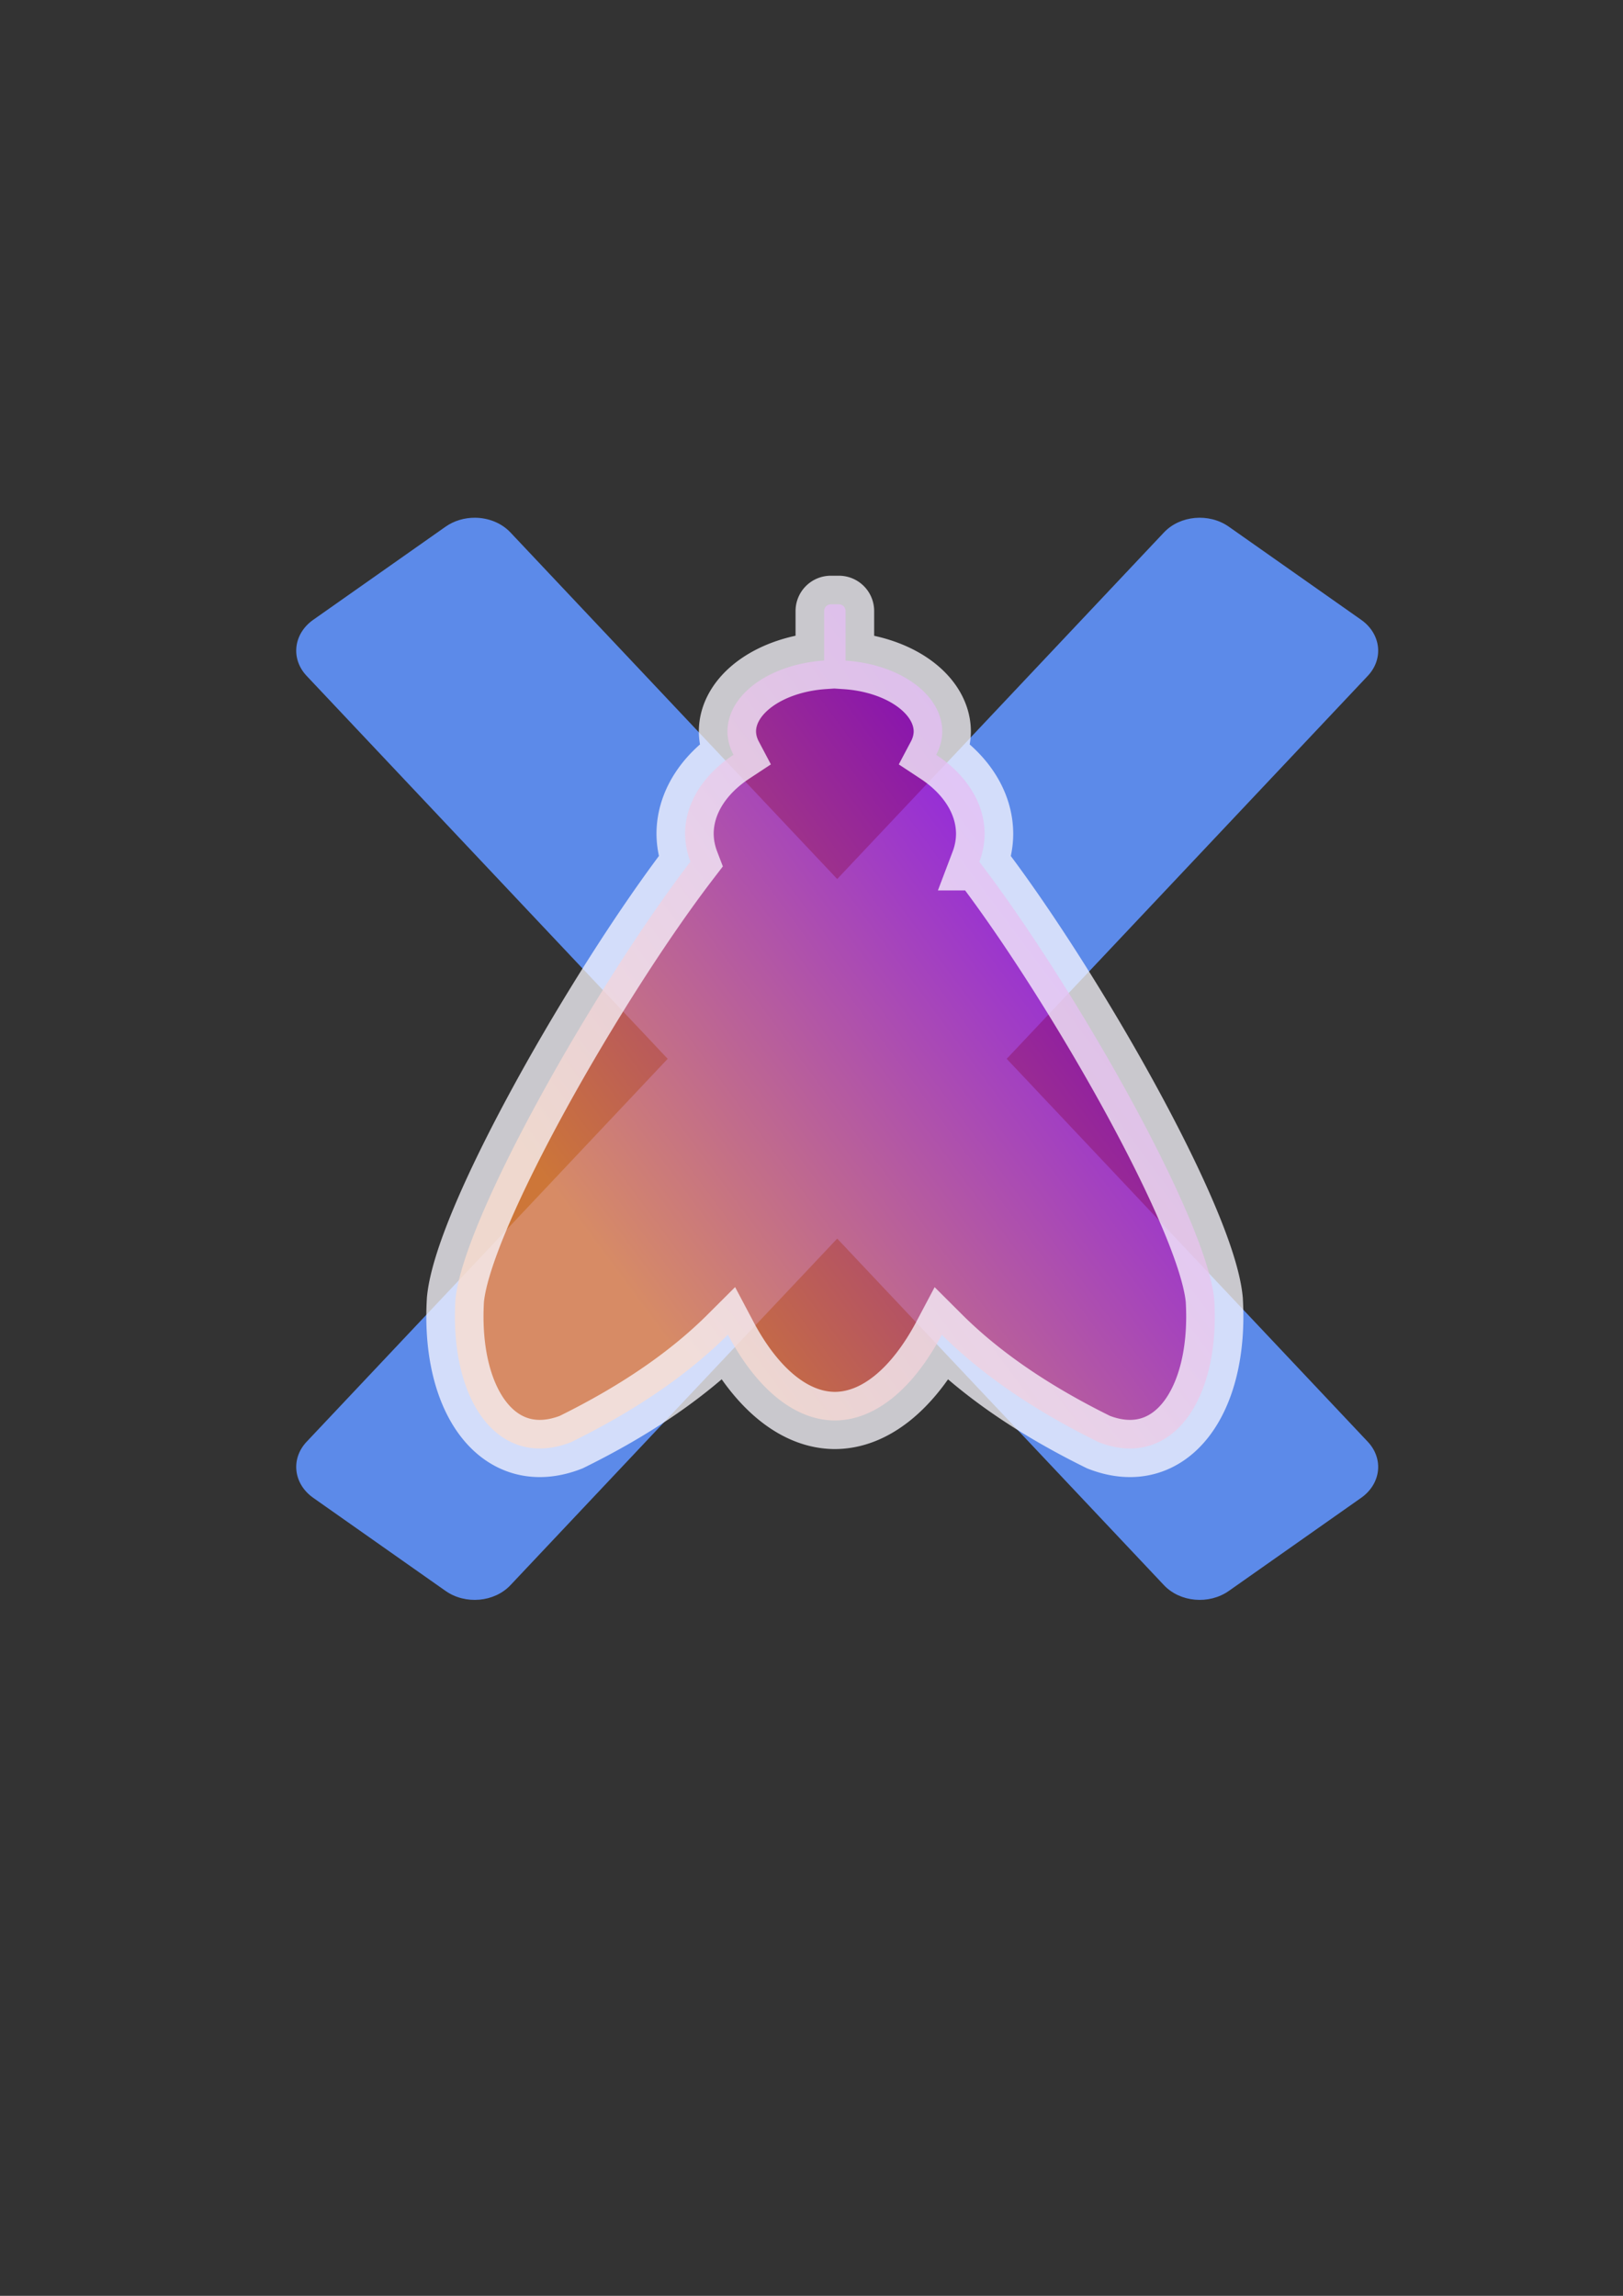<?xml version="1.0" encoding="UTF-8" standalone="no"?>
<!-- Created with Inkscape (http://www.inkscape.org/) -->

<svg
   xmlns:dc="http://purl.org/dc/elements/1.1/"
   xmlns:cc="http://creativecommons.org/ns#"
   xmlns:rdf="http://www.w3.org/1999/02/22-rdf-syntax-ns#"
   xmlns:svg="http://www.w3.org/2000/svg"
   xmlns="http://www.w3.org/2000/svg"
   xmlns:xlink="http://www.w3.org/1999/xlink"
   xmlns:sodipodi="http://sodipodi.sourceforge.net/DTD/sodipodi-0.dtd"
   xmlns:inkscape="http://www.inkscape.org/namespaces/inkscape"
   width="210mm"
   height="297mm"
   viewBox="0 0 210 297"
   version="1.1"
   id="svg8"
   inkscape:version="0.92.3 (2405546, 2018-03-11)"
   sodipodi:docname="xmlfly.svg">
  <rect x="0" y="0" width="210" height="297" fill="#333333" stroke="none"/>
  <defs
     id="defs2">
    <linearGradient
       inkscape:collect="always"
       id="linearGradient1011">
      <stop
         style="stop-color:#ff8c39;stop-opacity:1"
         offset="0"
         id="stop1044" />
      <stop
         style="stop-color:#9e00e3;stop-opacity:1"
         offset="1"
         id="stop1046" />
    </linearGradient>
    <linearGradient
       inkscape:collect="always"
       xlink:href="#linearGradient1011"
       id="linearGradient1057"
       x1="313.297"
       y1="613.164"
       x2="557.787"
       y2="431.977"
       gradientUnits="userSpaceOnUse"
       gradientTransform="matrix(0.265,0,0,0.265,-3.024,3.024)" />
  </defs>
  <sodipodi:namedview
     id="base"
     pagecolor="#ffffff"
     bordercolor="#666666"
     borderopacity="1.0"
     inkscape:pageopacity="0.0"
     inkscape:pageshadow="2"
     inkscape:zoom="0.98994949"
     inkscape:cx="399.62899"
     inkscape:cy="602.82626"
     inkscape:document-units="mm"
     inkscape:current-layer="layer1"
     showgrid="false"
     inkscape:window-width="1842"
     inkscape:window-height="1057"
     inkscape:window-x="-8"
     inkscape:window-y="-8"
     inkscape:window-maximized="1" />
  <g
     inkscape:label="Layer 1"
     inkscape:groupmode="layer"
     id="layer1">
    <path
       style="opacity:1;fill:#5c8ae9;fill-opacity:1;stroke:none;stroke-width:3.98;stroke-miterlimit:4;stroke-dasharray:none;stroke-opacity:1"
       d="m 61.454,66.977 c -1.337,-0.007 -2.685,0.374 -3.808,1.163 L 40.534,80.178 c -2.565,1.805 -2.948,5.041 -0.859,7.257 l 46.716,49.539 -46.716,49.539 c -2.089,2.216 -1.706,5.452 0.859,7.257 l 17.112,12.038 c 2.565,1.805 6.312,1.474 8.402,-0.742 l 42.277,-44.832 42.278,44.832 c 2.089,2.216 5.836,2.546 8.401,0.742 l 17.112,-12.038 c 2.565,-1.805 2.948,-5.041 0.859,-7.257 l -46.716,-49.539 46.716,-49.539 c 2.089,-2.216 1.706,-5.452 -0.859,-7.257 L 159.003,68.14 c -2.565,-1.805 -6.312,-1.474 -8.401,0.742 L 108.325,113.714 66.048,68.882 c -1.175,-1.246 -2.875,-1.896 -4.594,-1.905 z"
       id="rect839-1"
       inkscape:connector-curvature="0"
       inkscape:export-filename="C:\git_clones\xml-fly\src\assets\icons\32x32.png"
       inkscape:export-xdpi="5.8099999"
       inkscape:export-ydpi="5.8099999" />
    <path
       style="opacity:0.753;fill:url(#linearGradient1057);fill-opacity:1;stroke:#f9f8ff;stroke-width:7.4;stroke-miterlimit:4;stroke-dasharray:none;stroke-opacity:1;paint-order:markers stroke fill"
       d="m 107.506,78.178 c -0.481,0 -0.869,0.387 -0.869,0.868 v 6.406 a 13.898,9.221 0 0 0 -12.513,9.175 13.898,9.221 0 0 0 0.782,3.018 19.377,13.898 0 0 0 -6.262,10.212 19.377,13.898 0 0 0 0.691,3.618 c -11.94,15.569 -29.397,46.006 -30.406,56.65 -0.802,13.297 5.696,22.058 14.968,18.441 8.721,-4.294 15.325,-8.956 20.289,-13.906 a 20.446,41.828 0 0 0 13.835,11.101 20.446,41.828 0 0 0 13.841,-11.095 c 4.963,4.947 11.567,9.607 20.284,13.9 9.272,3.617 15.769,-5.145 14.967,-18.441 -1.009,-10.641 -18.454,-41.061 -30.394,-56.635 a 19.377,13.898 0 0 0 0.68,-3.633 19.377,13.898 0 0 0 -6.263,-10.209 13.898,9.221 0 0 0 0.784,-3.022 13.898,9.221 0 0 0 -12.513,-9.165 V 79.046 c 0,-0.481 -0.387,-0.868 -0.869,-0.868 z"
       id="path831"
       inkscape:connector-curvature="0"
       inkscape:export-filename="C:\git_clones\xml-fly\src\assets\icons\32x32.png"
       inkscape:export-xdpi="5.8099999"
       inkscape:export-ydpi="5.8099999" />
  </g>
</svg>
